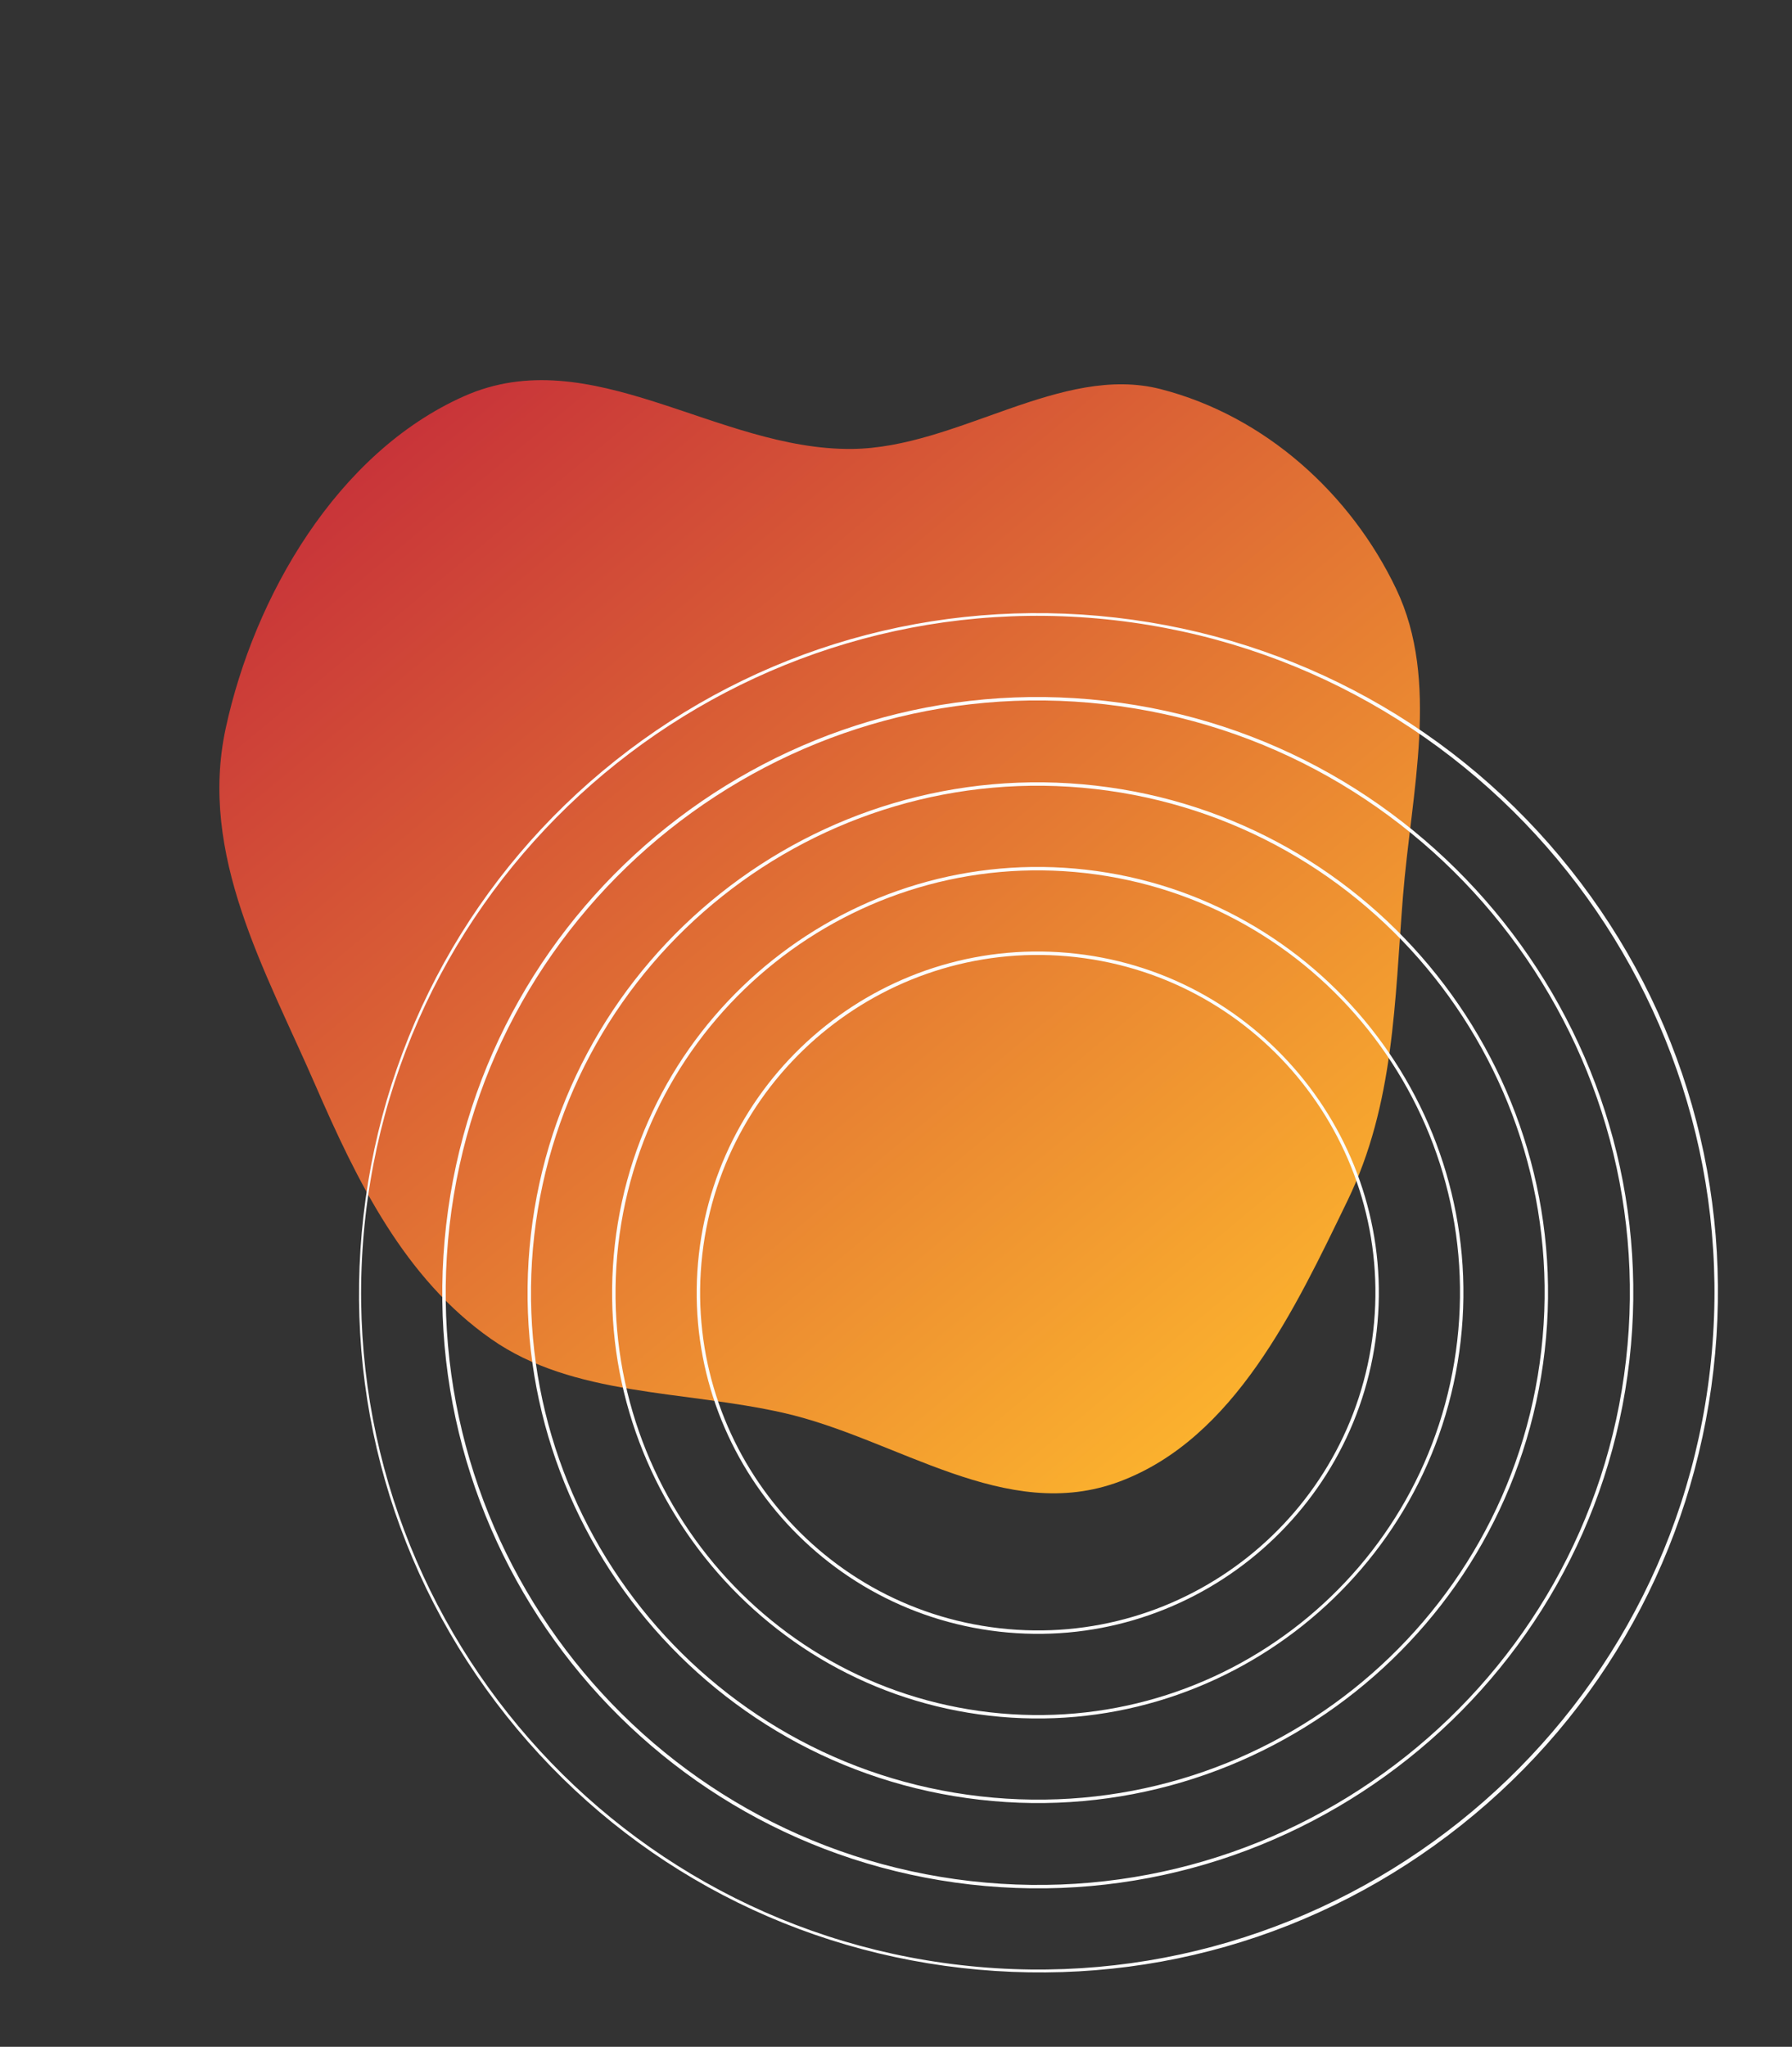<svg width="902" height="1030" viewBox="0 0 902 1030" fill="none" xmlns="http://www.w3.org/2000/svg">
<rect x="0" y="0" width="902" height="1030" fill="#333333" stroke="none"/>
<path fill-rule="evenodd" clip-rule="evenodd" d="M233.467 199.431C297.434 170.913 360.92 226.614 428.87 225.916C481.915 225.372 534.083 182.906 584.3 195.83C636.873 209.361 679.973 248.566 702.793 296.416C724.871 342.71 710.377 398.324 706.156 451.343C702 503.544 701.842 555.505 678.297 604.122C651.652 659.14 621.271 723.815 563.71 745.475C506.112 767.15 451.592 723.939 394.342 710.977C343.884 699.552 288.517 702.759 247.211 673.816C203.618 643.27 179.861 594.662 158.626 545.81C133.774 488.635 99.819 430.312 113.614 366.466C127.957 300.083 169.641 227.886 233.467 199.431Z" fill="url(#paint0_linear_144:86)"/>
<path d="M862.477 689.315C852.116 780.102 806.922 861.687 735.659 918.35C664.013 975.318 574.725 1000.66 483.938 990.3C393.152 979.939 311.566 934.745 254.903 863.482C198.239 792.219 172.592 702.548 182.953 611.761C193.314 520.975 238.508 439.389 309.771 382.726C381.034 326.063 470.705 300.415 561.492 310.776C652.278 321.138 733.864 366.331 790.527 437.594C847.191 508.857 872.838 598.528 862.477 689.315ZM183.985 611.879C162.673 798.611 297.02 967.574 483.751 988.885C670.483 1010.2 839.446 875.85 860.758 689.119C882.069 502.387 747.722 333.424 560.991 312.112C374.259 290.801 205.257 425.492 183.985 611.879Z" fill="#FCFCFC"/>
<path d="M820.179 684.491C801.458 848.526 652.762 967.07 488.383 948.31C324.005 929.549 205.804 780.893 224.564 616.514C243.285 452.479 391.982 333.934 556.36 352.695C720.739 371.455 838.901 520.456 820.179 684.491ZM226.284 616.71C207.641 780.057 325.232 927.948 488.58 946.59C651.927 965.233 799.817 847.642 818.46 684.295C837.103 520.947 719.511 373.057 556.164 354.414C392.817 335.771 244.887 453.707 226.284 616.71Z" fill="#FCFCFC"/>
<path d="M777.543 679.624C761.491 820.275 633.906 921.72 493.256 905.668C352.605 889.615 251.16 762.031 267.212 621.38C283.264 480.73 410.849 379.285 551.499 395.337C692.15 411.389 793.595 538.974 777.543 679.624ZM268.932 621.577C252.958 761.539 353.833 888.014 493.452 903.948C633.415 919.922 759.889 819.047 775.823 679.428C791.797 539.465 690.922 412.991 551.303 397.056C411.34 381.083 284.866 481.958 268.932 621.577Z" fill="#FCFCFC"/>
<path d="M735.225 674.807C721.841 792.073 615.329 876.763 498.063 863.379C380.797 849.996 296.107 743.484 309.491 626.218C322.874 508.952 429.386 424.262 546.652 437.645C663.918 451.029 748.608 557.541 735.225 674.807ZM311.21 626.414C297.905 742.993 381.681 848.355 498.26 861.66C614.838 874.965 720.2 791.189 733.505 674.61C746.81 558.032 663.034 452.67 546.456 439.365C429.878 426.06 324.476 510.18 311.21 626.414Z" fill="#FCFCFC"/>
<path d="M692.931 669.966C682.216 763.847 597.121 831.821 502.895 821.067C409.014 810.353 341.04 725.257 351.794 631.032C362.508 537.15 447.604 469.176 541.829 479.93C635.711 490.644 703.646 576.084 692.931 669.966ZM353.513 631.228C342.877 724.422 409.898 808.712 503.092 819.348C596.286 829.984 680.575 762.963 691.212 669.769C701.848 576.576 634.827 492.285 541.633 481.649C448.439 471.013 364.11 538.378 353.513 631.228Z" fill="#FCFCFC"/>
<defs>
<linearGradient id="paint0_linear_144:86" x1="232.132" y1="192.858" x2="643.355" y2="687.825" gradientUnits="userSpaceOnUse">
<stop stop-color="#C83439"/>
<stop offset="1" stop-color="#FBB12E"/>
</linearGradient>
</defs>
</svg>
